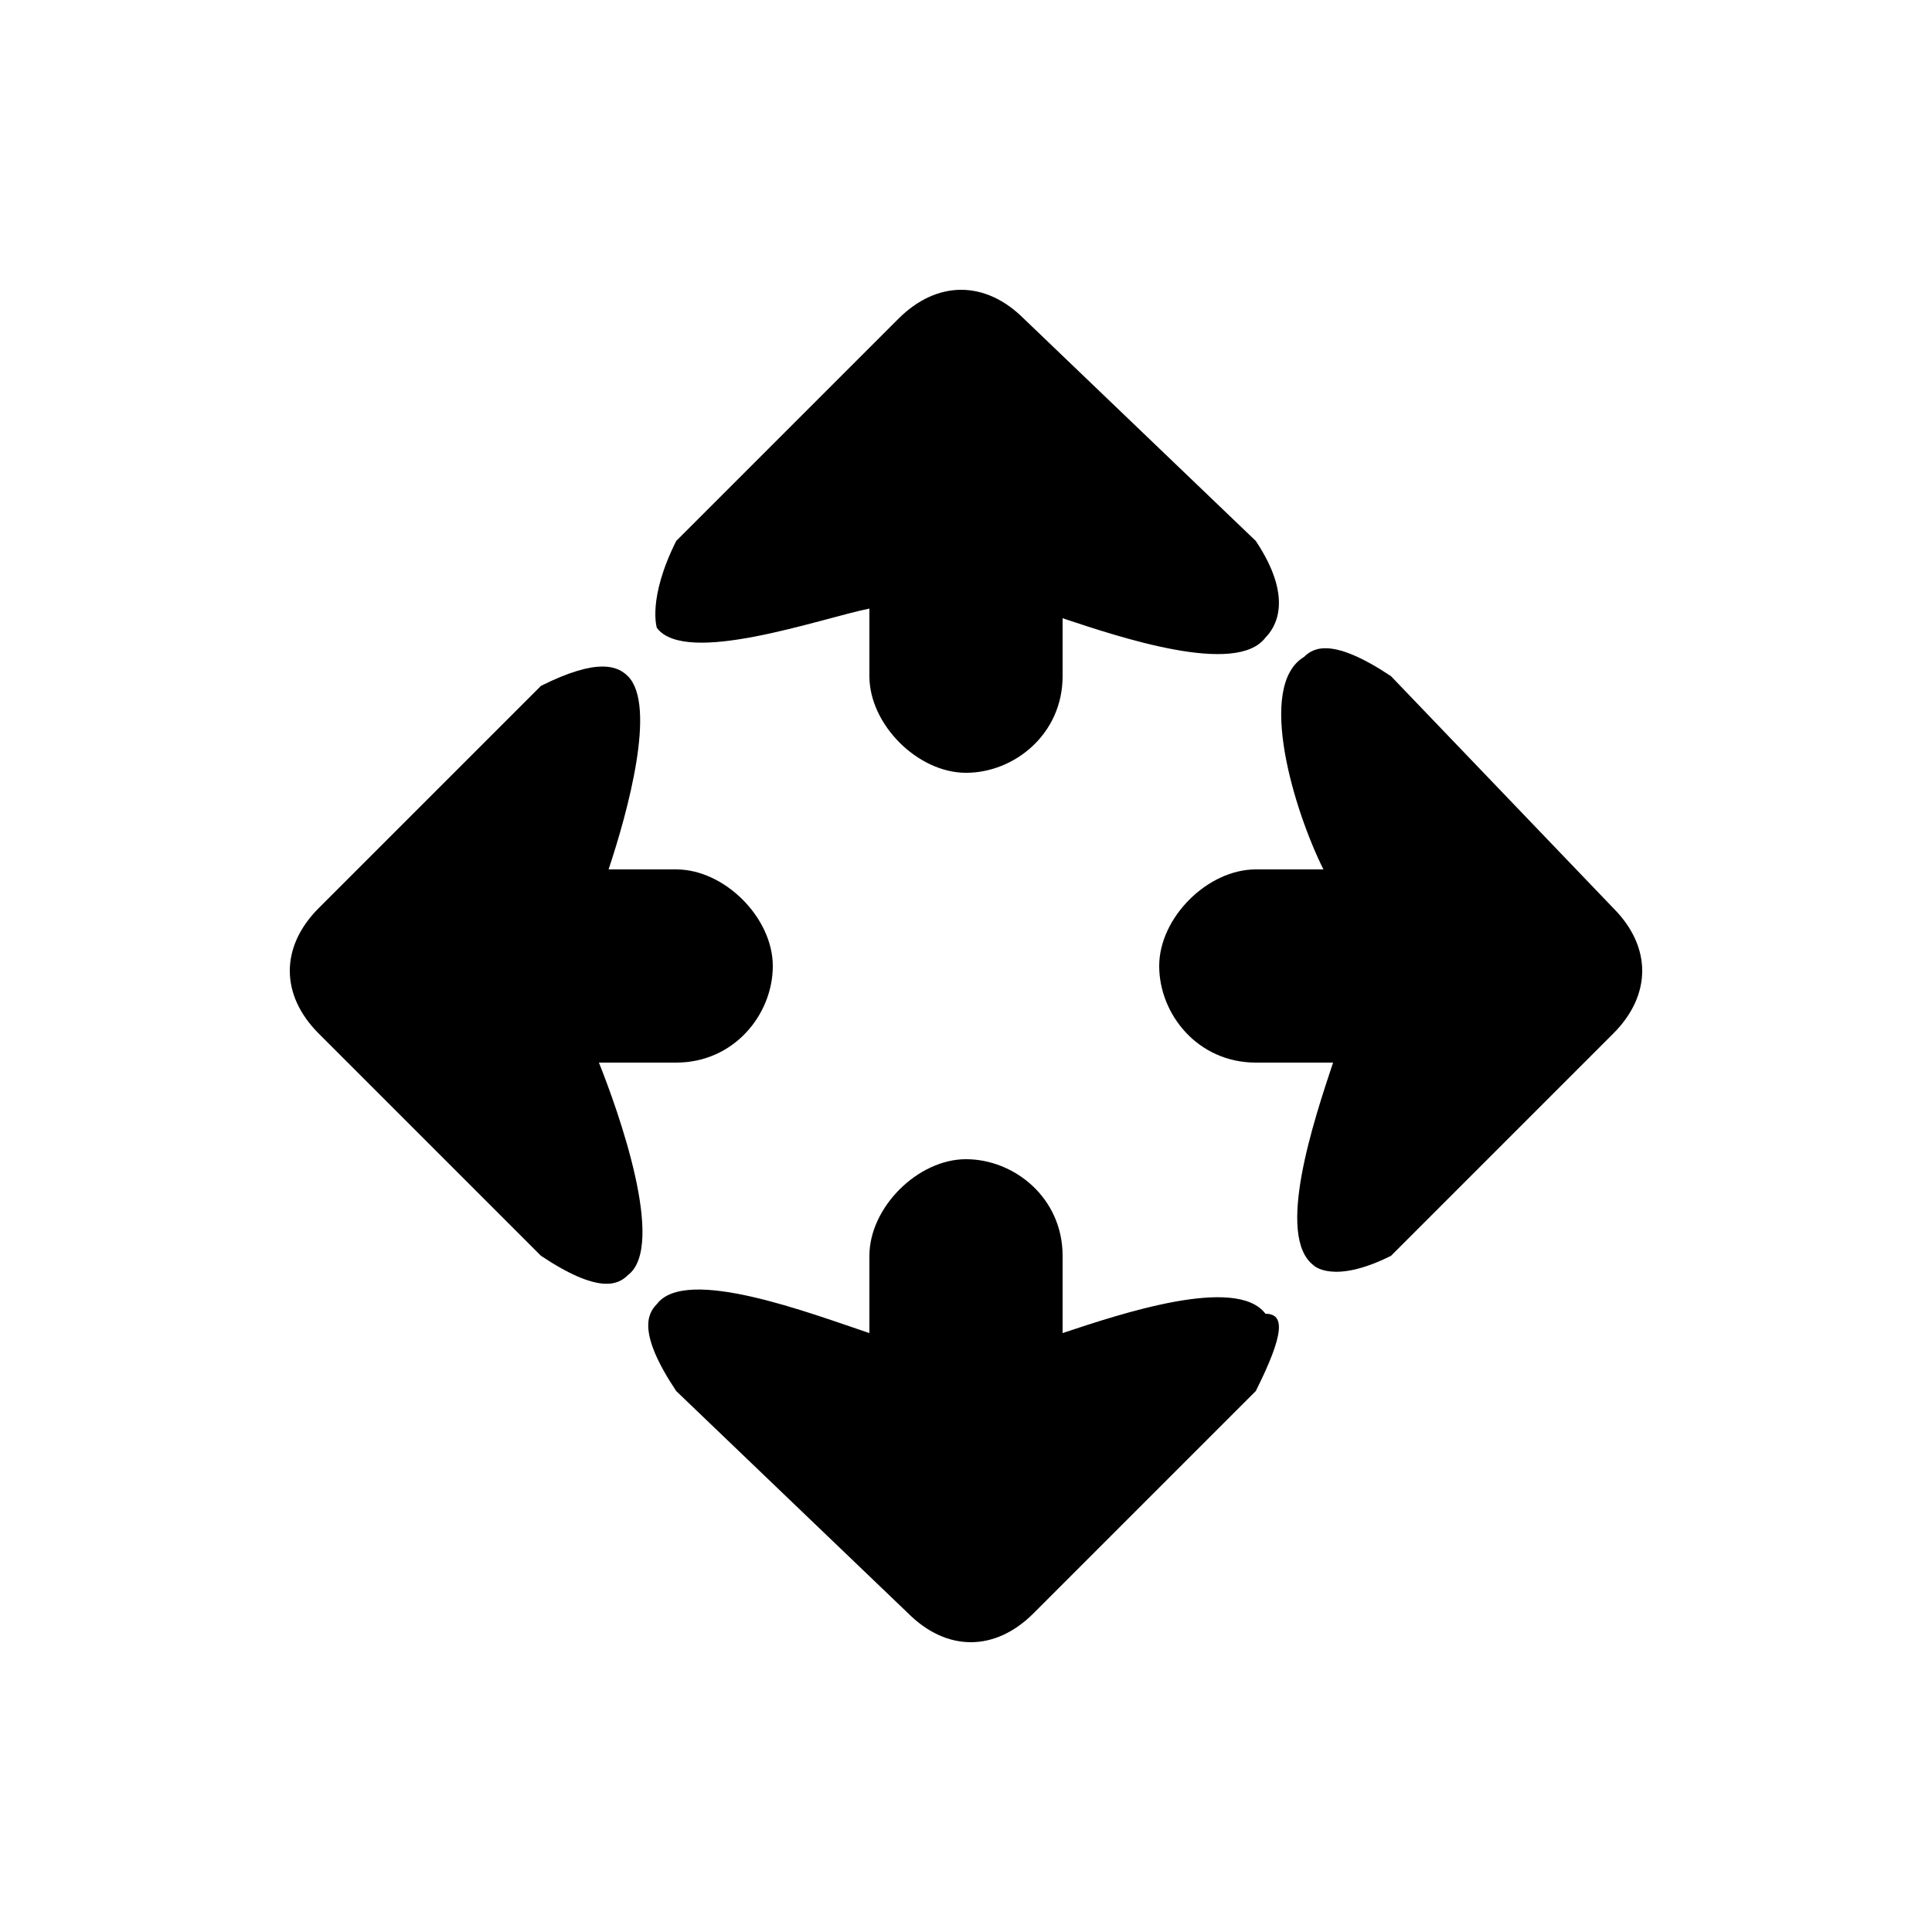 <?xml version="1.0" encoding="UTF-8" standalone="yes"?>
<svg viewBox="0 0 20 20">
  <path d="M16.7,9.4L14.4,7c-0.6-0.4-0.8-0.3-0.9-0.2C13,7.1,13.4,8.4,13.7,9c-0.2,0-0.5,0-0.7,0c-0.5,0-1,0.5-1,1s0.4,1,1,1
	c0.2,0,0.6,0,0.8,0c-0.2,0.6-0.6,1.8-0.2,2.1c0,0,0.2,0.2,0.8-0.1l2.3-2.3C17.1,10.3,17.1,9.8,16.7,9.4z"/>
  <path d="M9,6.3C9,6.5,9,6.8,9,7c0,0.5,0.5,1,1,1s1-0.4,1-1c0-0.2,0-0.4,0-0.6c0.6,0.2,1.8,0.6,2.1,0.2c0.1-0.1,0.3-0.4-0.1-1
	l-2.4-2.3c-0.4-0.4-0.9-0.4-1.3,0L7,5.6C6.7,6.2,6.8,6.5,6.8,6.5C7.1,6.9,8.5,6.4,9,6.3z"/>
  <path d="M13.1,13.6c-0.3-0.4-1.5,0-2.1,0.2c0-0.3,0-0.6,0-0.8c0-0.6-0.5-1-1-1s-1,0.5-1,1c0,0.2,0,0.5,0,0.8
	c-0.6-0.2-1.9-0.7-2.2-0.3c-0.1,0.1-0.2,0.3,0.2,0.9l2.4,2.3c0.4,0.4,0.9,0.4,1.3,0l2.3-2.3C13.3,13.8,13.3,13.6,13.1,13.6z"/>
  <path d="M7,11c0.6,0,1-0.5,1-1S7.5,9,7,9C6.8,9,6.6,9,6.3,9c0.2-0.6,0.5-1.7,0.2-2C6.4,6.9,6.2,6.8,5.6,7.1L3.3,9.4
	c-0.4,0.4-0.4,0.9,0,1.3L5.6,13c0.6,0.4,0.8,0.3,0.9,0.2c0.4-0.3-0.1-1.7-0.3-2.2C6.5,11,6.8,11,7,11z"/>
</svg>